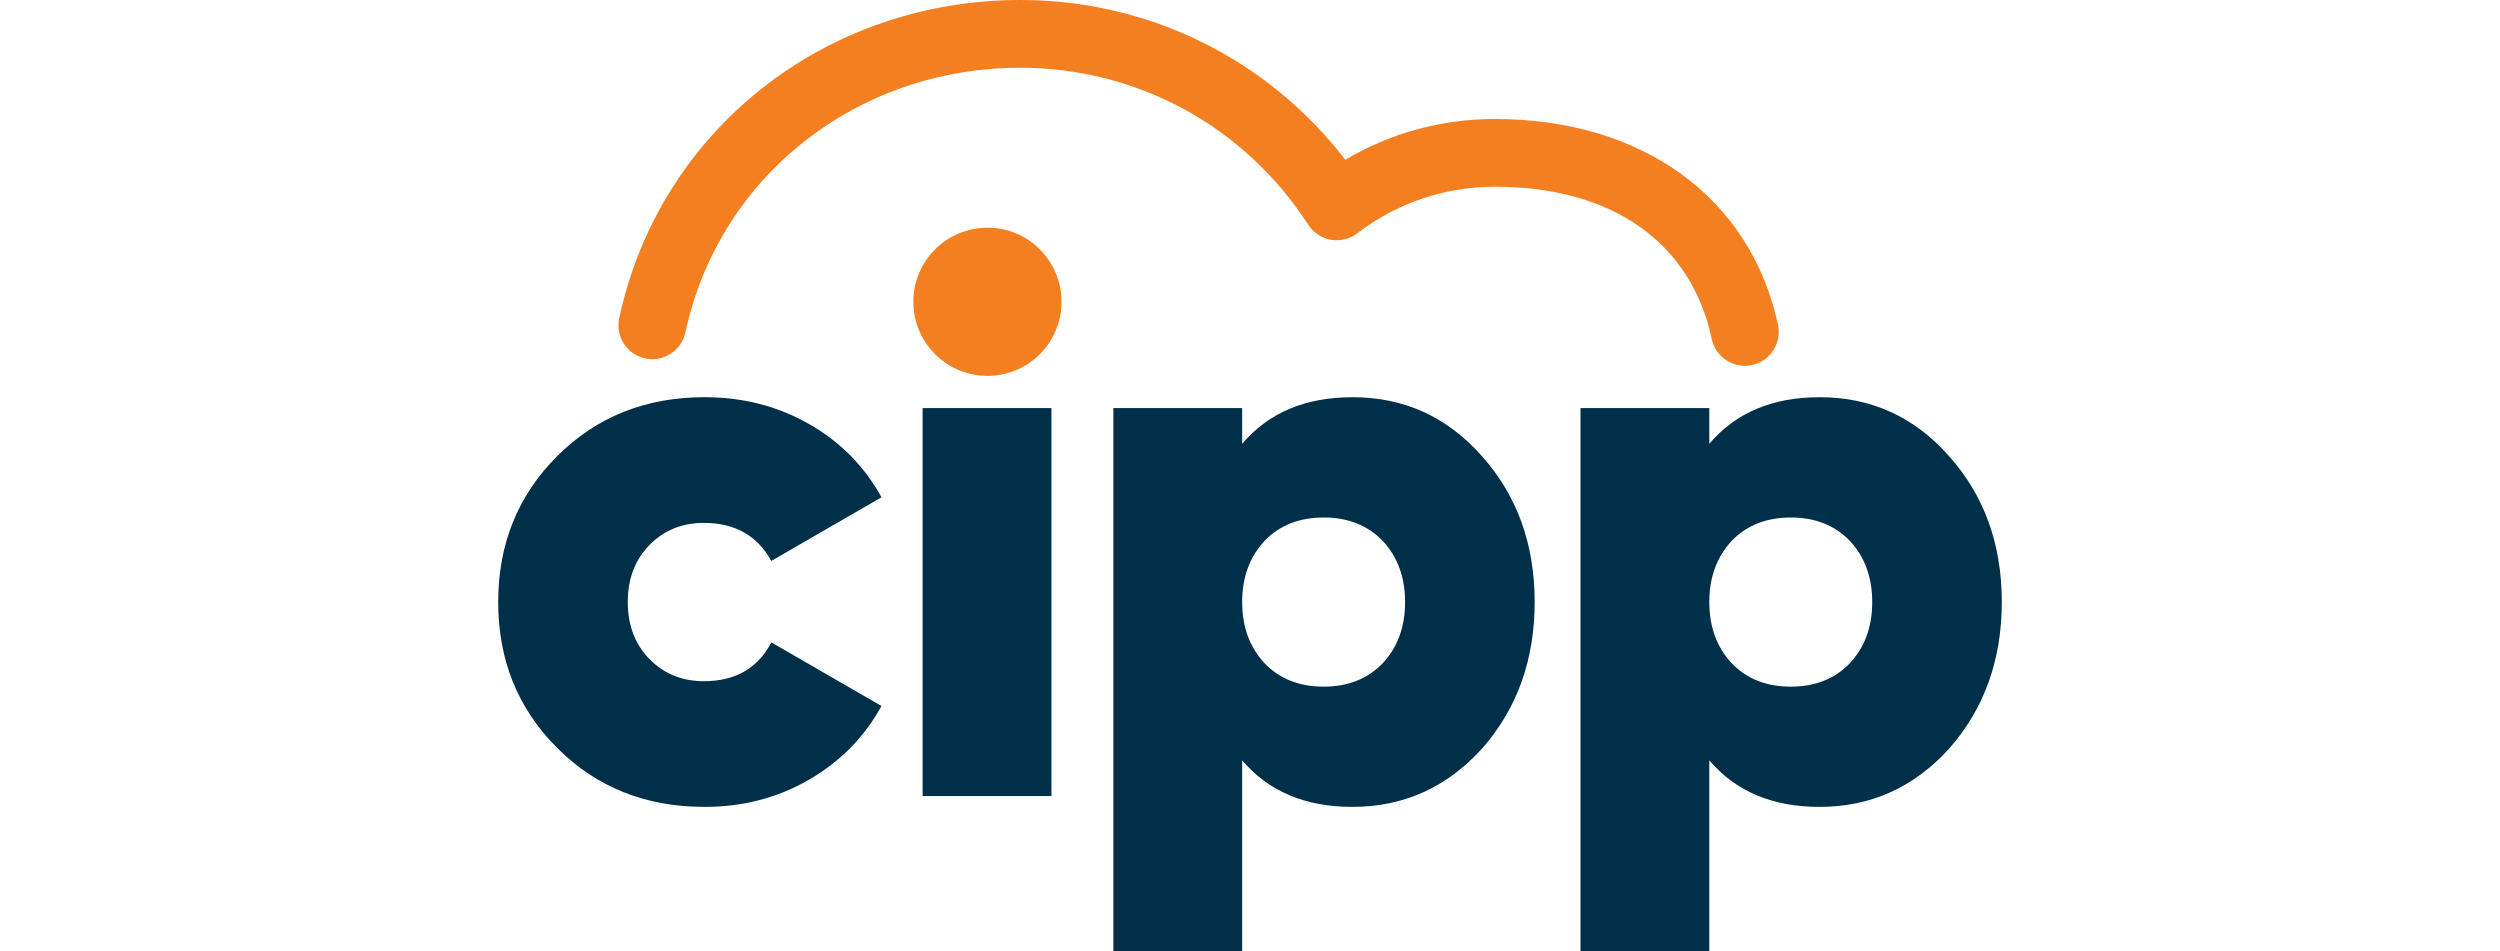 <?xml version="1.0" encoding="UTF-8"?>
<svg id="Design" xmlns="http://www.w3.org/2000/svg" viewBox="0 0 820 312">
  <defs>
    <style>
      .cls-1 {
        fill: #003049;
      }

      .cls-2 {
        fill: #f47f20;
      }
    </style>
  </defs>
  <path class="cls-2" d="M572.31,119.98c-5.12,0-9.73-3.57-10.85-8.78-6.8-31.75-32.71-49.95-71.09-49.95-16.49,0-32.12,5.28-45.19,15.27-2.46,1.89-5.6,2.65-8.65,2.12-3.05-.53-5.75-2.32-7.43-4.92-20.79-32.25-56.08-51.5-94.38-51.5-53.76,0-98.95,35.7-109.9,86.81-1.28,6-7.19,9.82-13.19,8.53-6-1.28-9.82-7.19-8.53-13.19C216.27,42.92,270.4,0,334.73,0c42.09,0,81.13,19.4,106.52,52.41,14.82-8.78,31.6-13.38,49.12-13.38,48.33,0,83.89,25.87,92.81,67.51,1.28,6-2.54,11.9-8.53,13.19-.78.17-1.57.25-2.34.25Z"/>
  <g>
    <g>
      <path class="cls-1" d="M231.1,264.66c-19.34,0-35.46-6.44-48.35-19.34-12.9-12.89-19.34-28.84-19.34-47.85s6.44-34.95,19.34-47.85c12.89-12.89,29.01-19.34,48.35-19.34,12.55,0,23.96,2.93,34.23,8.78,10.26,5.85,18.2,13.87,23.8,24.05l-36.14,20.87c-4.58-8.31-11.96-12.47-22.14-12.47-7.13,0-13.07,2.42-17.82,7.25-4.75,4.83-7.12,11.07-7.12,18.71s2.37,13.87,7.12,18.71c4.75,4.83,10.69,7.25,17.82,7.25,10.35,0,17.73-4.24,22.14-12.73l36.14,20.87c-5.6,10.18-13.53,18.24-23.8,24.18-10.27,5.94-21.68,8.91-34.23,8.91Z"/>
      <rect class="cls-1" x="302.62" y="133.85" width="42.25" height="127.25"/>
      <path class="cls-1" d="M443.57,130.28c16.96,0,31.13,6.45,42.5,19.34,11.53,12.9,17.3,28.85,17.3,47.85s-5.77,35.04-17.3,48.1c-11.54,12.72-25.71,19.09-42.5,19.09-15.44,0-27.49-5.09-36.14-15.27v62.61h-42.25v-178.15h42.25v11.71c8.65-10.18,20.7-15.27,36.14-15.27ZM414.81,217.58c4.92,5.09,11.36,7.64,19.34,7.64s14.42-2.55,19.34-7.64c4.92-5.26,7.38-11.96,7.38-20.1s-2.46-14.85-7.38-20.11c-4.92-5.09-11.37-7.63-19.34-7.63s-14.42,2.54-19.34,7.63c-4.92,5.26-7.38,11.96-7.38,20.11s2.46,14.85,7.38,20.1Z"/>
      <path class="cls-1" d="M596.79,130.28c16.96,0,31.13,6.45,42.5,19.34,11.53,12.9,17.3,28.85,17.3,47.85s-5.77,35.04-17.3,48.1c-11.54,12.72-25.71,19.09-42.5,19.09-15.44,0-27.49-5.09-36.14-15.27v62.61h-42.25v-178.15h42.25v11.71c8.65-10.18,20.7-15.27,36.14-15.27ZM568.03,217.58c4.92,5.09,11.36,7.64,19.34,7.64s14.42-2.55,19.34-7.64c4.92-5.26,7.38-11.96,7.38-20.1s-2.46-14.85-7.38-20.11c-4.92-5.09-11.37-7.63-19.34-7.63s-14.42,2.54-19.34,7.63c-4.92,5.26-7.38,11.96-7.38,20.11s2.46,14.85,7.38,20.1Z"/>
    </g>
    <circle class="cls-2" cx="323.88" cy="98.98" r="24.3"/>
  </g>
</svg>